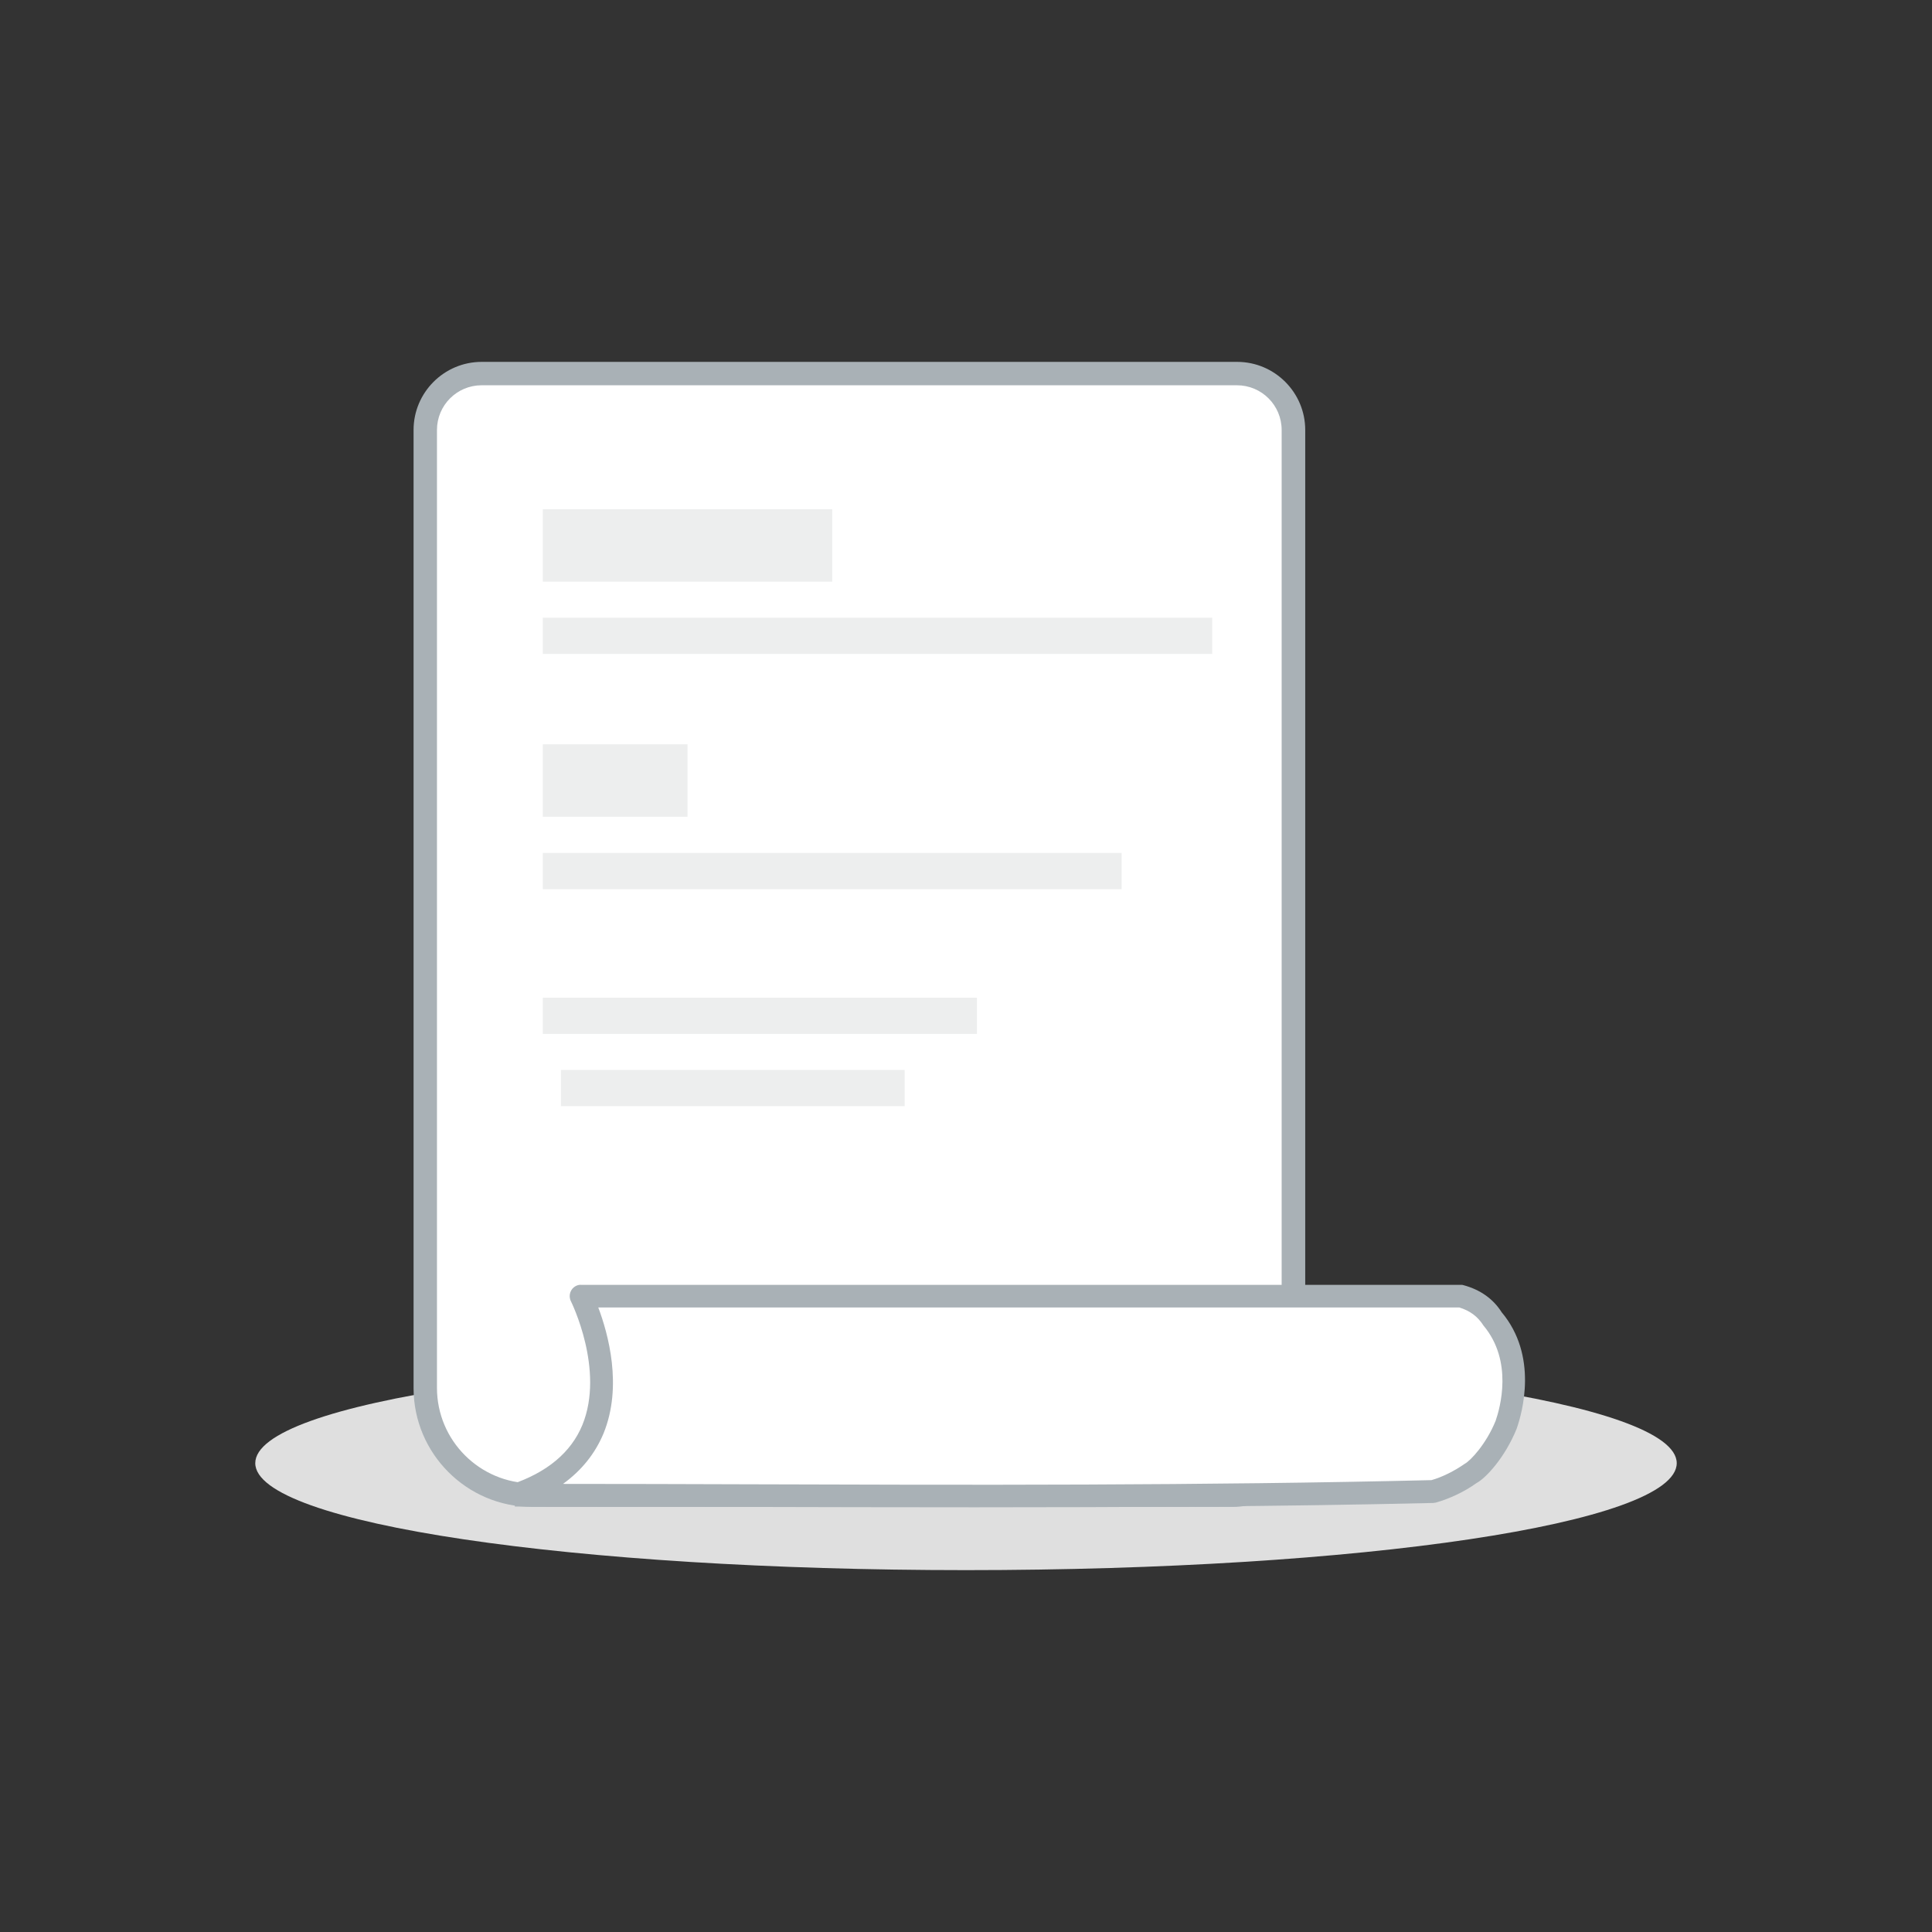 <svg t="1591076947686" class="icon" viewBox="0 0 1024 1024" version="1.1" xmlns="http://www.w3.org/2000/svg" p-id="2539" width="200" height="200"><rect x="0" y="0" width="1024" height="1024" fill="#333333" stroke="none"/><path d="M888.7 775.5c0 32-167.4 56.7-376.7 56.7-207.4 0-376.7-24.6-376.7-56.7s167.4-56.7 376.7-56.7c207.4 0.1 376.7 24.7 376.7 56.7" fill="#DFDFDF" p-id="2540"></path><path d="M653.4 792.5H282.2c-31.4 0-56.8-25.4-56.8-56.8V227.9c0-16.5 13.4-29.9 29.9-29.9h400.4c16.5 0 29.9 13.4 29.9 29.9v532.4c0 17.8-14.4 32.2-32.2 32.2z" fill="#FFFFFF" p-id="2541"></path><path d="M653.4 798.7H282.2c-34.8 0-63-28.3-63-63V227.9c0-19.9 16.2-36.1 36.1-36.1h400.4c19.9 0 36.1 16.2 36.1 36.1v532.4c0 21.2-17.2 38.4-38.4 38.4zM255.3 204.2c-13.1 0-23.7 10.6-23.7 23.7v507.7c0 27.9 22.7 50.6 50.6 50.6h371.2c14.3 0 25.9-11.6 25.9-25.9V227.9c0-13.1-10.6-23.7-23.7-23.7H255.3z" fill="#A9B1B6" p-id="2542"></path><path d="M308 687s40.5 80.1-35 105.5c0 0-0.4 0 0 0 162.2 0 324.4 2 486.5-2 7.4-2 14.7-5.9 20.3-9.8 3.7-2 12.9-11.7 18.4-25.4 5.5-15.6 7.4-39.1-7.4-56.6-3.7-5.9-9.2-9.8-16.6-11.7H308.5" fill="#FFFFFF" p-id="2543"></path><path d="M515 798.9c-40.5 0-80.8-0.1-120.6-0.2-40.5-0.1-81-0.2-121.5-0.2l-0.1-6.3-1.8-5.4c19-6.4 31.7-17 37.7-31.6 11.9-29.2-5.9-65.1-6.1-65.5-1.5-3-0.3-6.6 2.6-8.1 1-0.5 2-0.7 3-0.6H775l0.8 0.2c8.8 2.4 15.6 7.2 20.1 14.3 19.4 23.1 11 53.2 7.9 61.9-6.2 15.2-16.3 26.1-21.3 28.7-6.2 4.5-14.3 8.3-21.5 10.3l-1.4 0.2c-81.2 1.9-163.4 2.3-244.6 2.3z m-216.6-12.4c32.1 0 64.1 0.1 96.1 0.2 119.3 0.4 242.8 0.7 364.2-2.2 5.7-1.6 12.1-4.8 17.7-8.7 3-1.6 11.3-10.4 16.3-22.7 2.4-6.9 9.4-31.6-6.4-50.5-3.2-5-7.3-7.9-12.8-9.6H317.1c5.2 13.8 13 41.7 2.8 66.7-4.5 10.8-11.7 19.7-21.5 26.8z" fill="#A9B1B6" p-id="2544"></path><path d="M287.7 269.9h153.4v38.4H287.7zM287.7 327.4h354.8v19.2H287.7zM287.7 394.5h76.7v38.4h-76.7zM287.7 452.1h306.8v19.2H287.7z" fill="#EDEEEE" p-id="2545"></path><path d="M287.7 528.8h230.1V548H287.7z" fill="#EDEEEE" p-id="2546"></path><path d="M297.3 567.1h182.2v19.2H297.3z" fill="#EDEEEE" p-id="2547"></path></svg>
